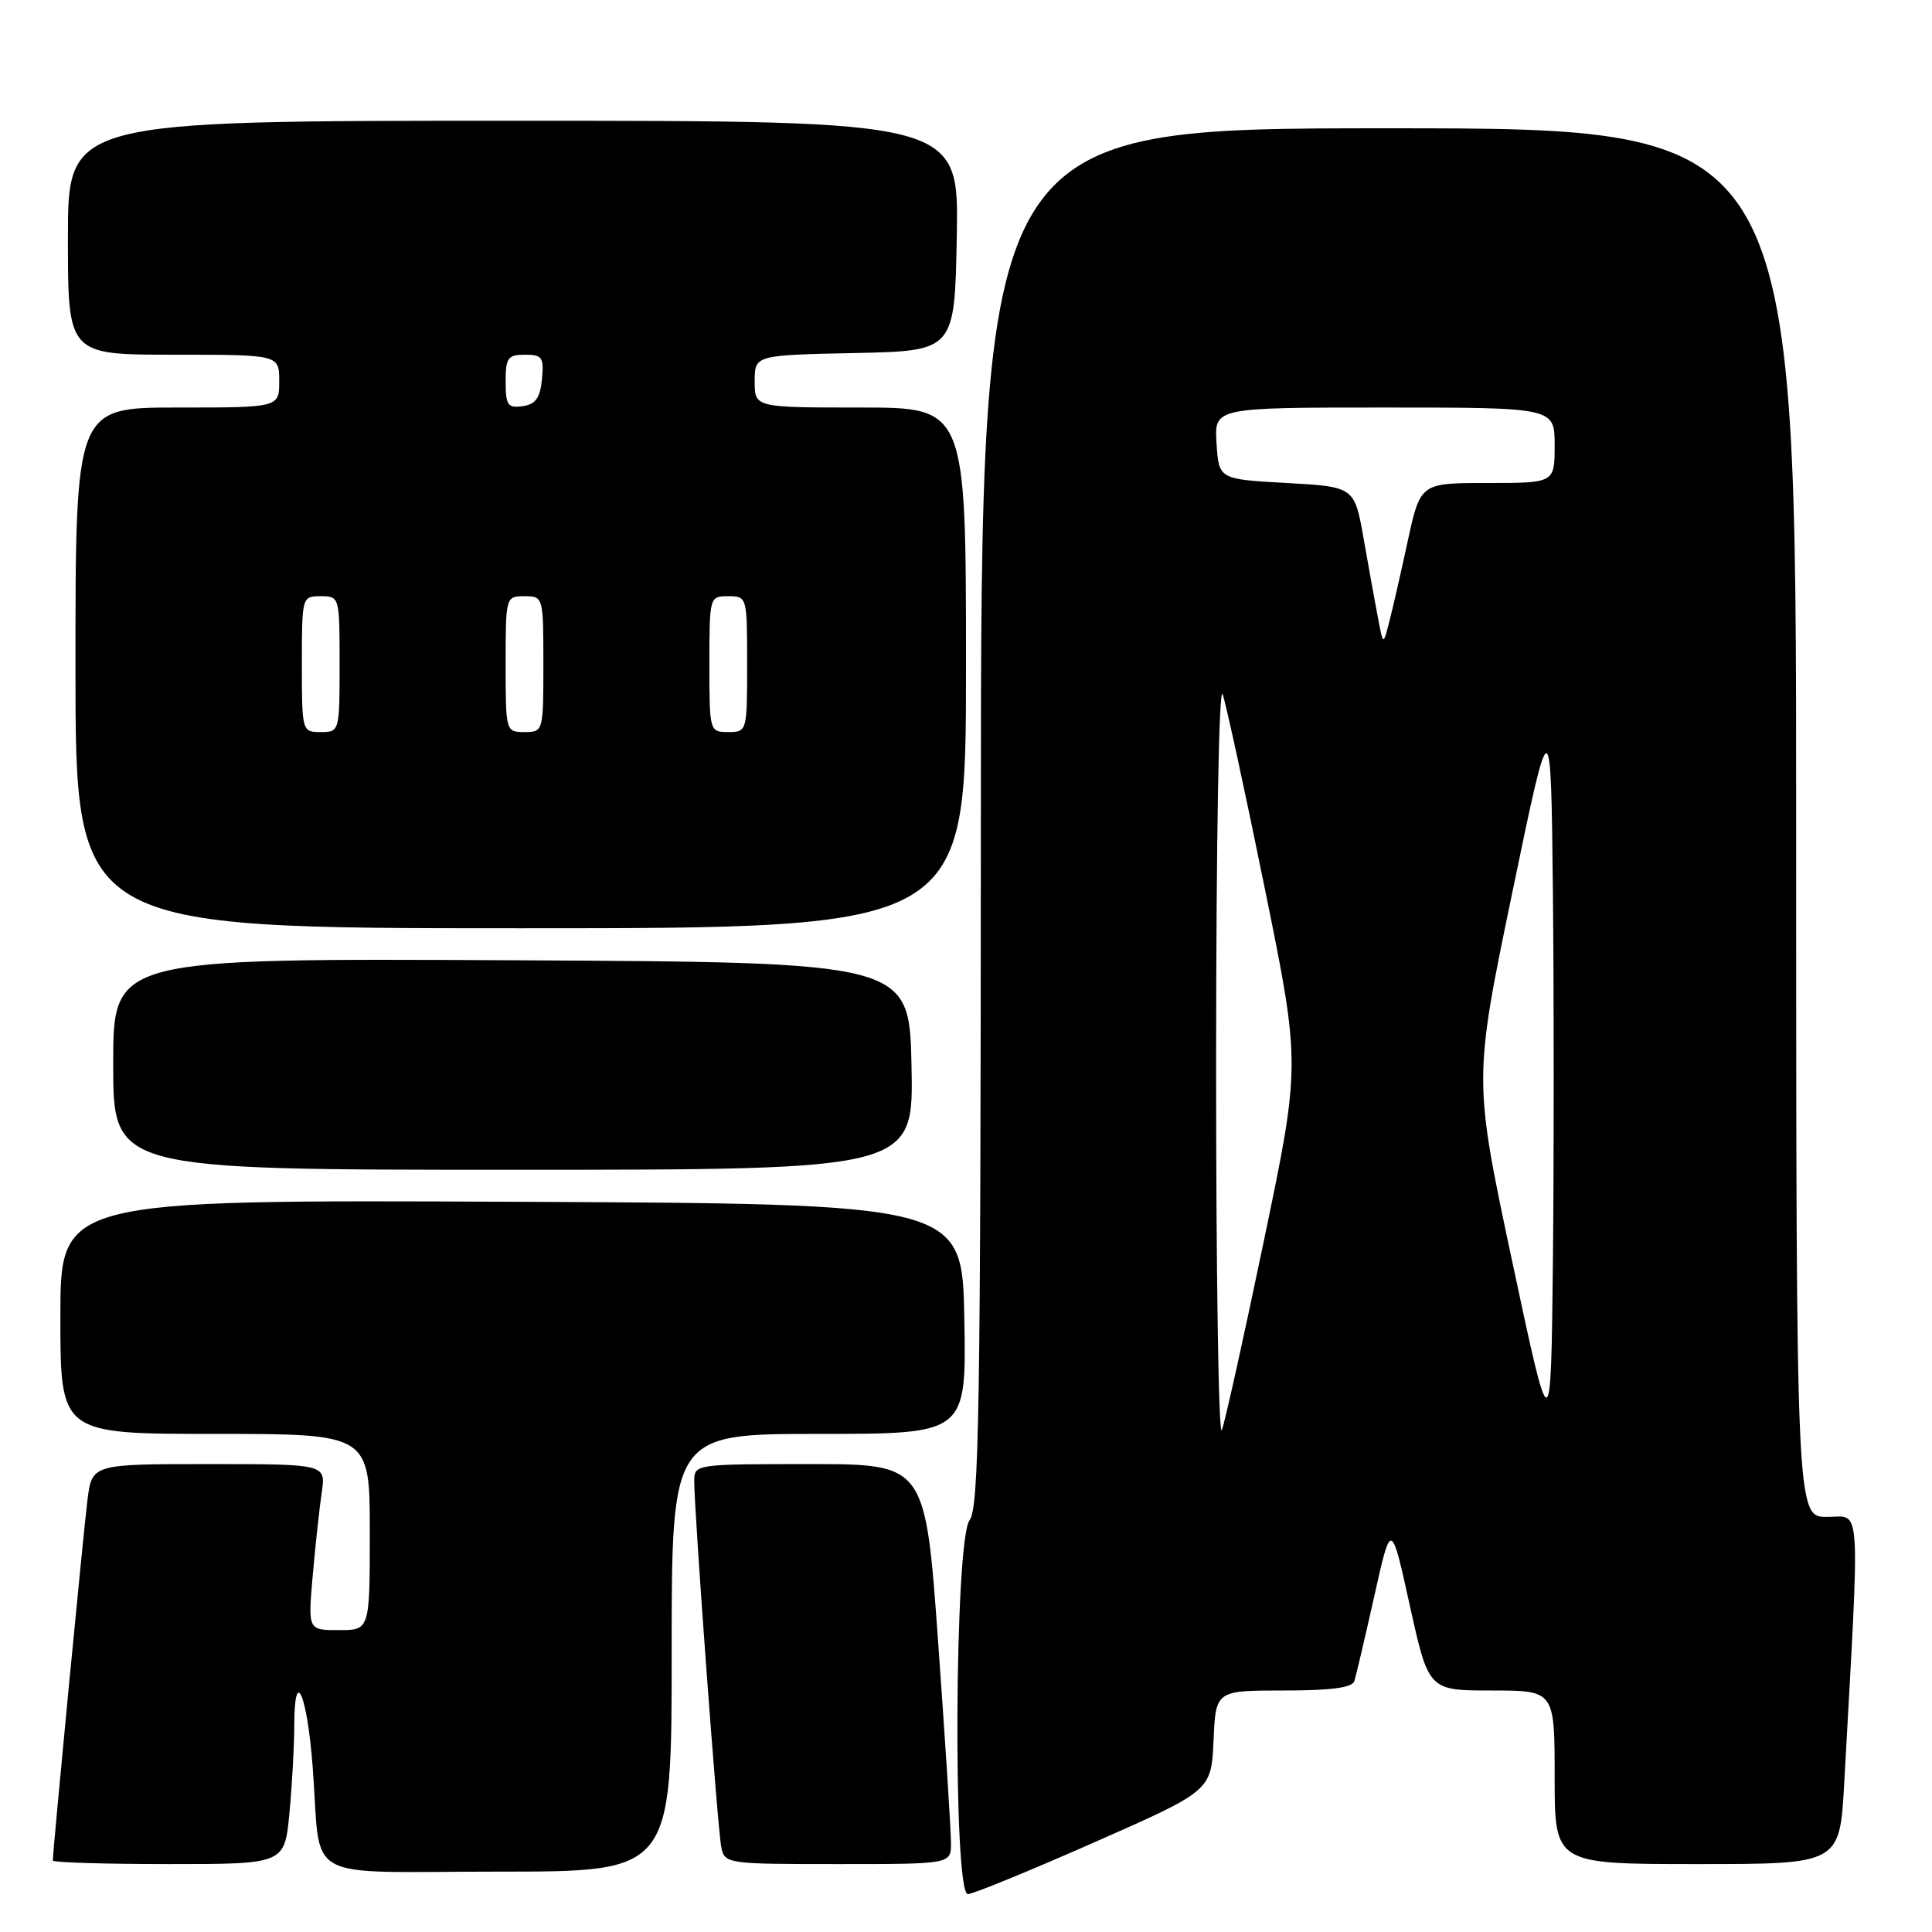 <?xml version="1.0" encoding="UTF-8" standalone="no"?>
<!DOCTYPE svg PUBLIC "-//W3C//DTD SVG 1.1//EN" "http://www.w3.org/Graphics/SVG/1.1/DTD/svg11.dtd" >
<svg xmlns="http://www.w3.org/2000/svg" xmlns:xlink="http://www.w3.org/1999/xlink" version="1.1" viewBox="0 0 256 256">
 <g >
 <path fill="currentColor"
d=" M 145.00 244.12 C 160.50 237.28 160.50 237.28 160.80 230.64 C 161.09 224.00 161.09 224.00 170.08 224.00 C 176.38 224.00 179.18 223.63 179.46 222.75 C 179.68 222.06 180.87 217.00 182.10 211.50 C 184.33 201.50 184.33 201.50 186.81 212.75 C 189.30 224.00 189.30 224.00 197.65 224.00 C 206.00 224.00 206.00 224.00 206.00 235.50 C 206.00 247.00 206.00 247.00 224.89 247.00 C 243.78 247.00 243.78 247.00 244.37 236.25 C 246.48 198.03 246.67 201.00 242.11 201.00 C 238.00 201.00 238.00 201.00 238.00 109.00 C 238.00 17.00 238.00 17.00 184.00 17.00 C 130.00 17.00 130.00 17.00 129.97 108.25 C 129.94 186.90 129.73 199.77 128.47 201.44 C 126.47 204.08 126.26 251.01 128.25 250.98 C 128.94 250.97 136.47 247.88 145.00 244.12 Z  M 89.00 219.00 C 89.00 190.00 89.00 190.00 108.53 190.00 C 128.05 190.00 128.05 190.00 127.78 174.75 C 127.50 159.50 127.50 159.50 67.75 159.24 C 8.00 158.98 8.00 158.98 8.00 174.49 C 8.00 190.00 8.00 190.00 28.50 190.00 C 49.00 190.00 49.00 190.00 49.00 203.00 C 49.00 216.00 49.00 216.00 44.90 216.00 C 40.80 216.00 40.80 216.00 41.44 208.75 C 41.79 204.76 42.33 199.81 42.63 197.75 C 43.18 194.00 43.18 194.00 27.68 194.00 C 12.19 194.00 12.19 194.00 11.59 198.75 C 11.07 202.85 7.00 245.22 7.00 246.53 C 7.00 246.79 13.91 247.00 22.36 247.00 C 37.71 247.00 37.71 247.00 38.35 240.25 C 38.70 236.54 38.99 231.34 38.99 228.69 C 39.00 220.58 40.70 224.41 41.44 234.23 C 42.61 249.70 39.56 248.00 66.11 248.00 C 89.00 248.00 89.00 248.00 89.00 219.00 Z  M 126.01 244.25 C 126.02 242.74 125.26 230.81 124.32 217.75 C 122.62 194.00 122.62 194.00 107.31 194.00 C 92.10 194.00 92.00 194.02 91.99 196.25 C 91.98 200.24 95.09 242.43 95.57 244.75 C 96.03 246.96 96.29 247.00 111.02 247.00 C 126.00 247.00 126.00 247.00 126.01 244.25 Z  M 120.78 141.25 C 120.50 127.50 120.50 127.50 67.75 127.24 C 15.00 126.98 15.00 126.98 15.00 140.99 C 15.00 155.00 15.00 155.00 68.03 155.00 C 121.06 155.00 121.06 155.00 120.78 141.25 Z  M 128.00 88.50 C 128.00 54.00 128.00 54.00 114.00 54.00 C 100.00 54.00 100.00 54.00 100.00 50.53 C 100.00 47.06 100.00 47.06 113.25 46.78 C 126.50 46.50 126.50 46.50 126.78 31.25 C 127.05 16.00 127.05 16.00 68.03 16.00 C 9.00 16.00 9.00 16.00 9.00 31.50 C 9.00 47.00 9.00 47.00 23.00 47.00 C 37.00 47.00 37.00 47.00 37.00 50.50 C 37.00 54.00 37.00 54.00 23.50 54.00 C 10.00 54.00 10.00 54.00 10.00 88.50 C 10.00 123.00 10.00 123.00 69.00 123.00 C 128.00 123.00 128.00 123.00 128.00 88.50 Z  M 161.14 140.50 C 161.15 111.03 161.52 90.56 162.01 92.00 C 162.48 93.38 165.00 104.97 167.60 117.77 C 172.34 141.04 172.34 141.04 167.50 164.27 C 164.84 177.05 162.32 188.40 161.90 189.50 C 161.47 190.60 161.13 168.55 161.14 140.50 Z  M 200.37 167.12 C 195.25 143.05 195.25 143.05 200.37 118.34 C 205.50 93.63 205.50 93.63 205.77 118.38 C 205.91 132.00 205.91 153.95 205.77 167.17 C 205.50 191.20 205.50 191.20 200.37 167.12 Z  M 182.61 82.00 C 182.24 80.08 181.39 75.35 180.71 71.50 C 179.48 64.50 179.48 64.50 170.49 64.00 C 161.50 63.50 161.50 63.50 161.20 58.75 C 160.89 54.00 160.89 54.00 183.45 54.00 C 206.00 54.00 206.00 54.00 206.00 59.00 C 206.00 64.00 206.00 64.00 197.10 64.00 C 188.20 64.00 188.20 64.00 186.52 71.75 C 185.60 76.01 184.49 80.85 184.06 82.50 C 183.28 85.50 183.28 85.50 182.61 82.00 Z  M 40.00 88.00 C 40.00 79.07 40.02 79.00 42.50 79.00 C 44.98 79.00 45.00 79.07 45.00 88.00 C 45.00 96.93 44.98 97.00 42.50 97.00 C 40.02 97.00 40.00 96.93 40.00 88.00 Z  M 67.00 88.00 C 67.00 79.07 67.02 79.00 69.50 79.00 C 71.98 79.00 72.00 79.07 72.00 88.00 C 72.00 96.93 71.98 97.00 69.50 97.00 C 67.02 97.00 67.00 96.93 67.00 88.00 Z  M 94.00 88.00 C 94.00 79.07 94.02 79.00 96.50 79.00 C 98.98 79.00 99.00 79.07 99.00 88.00 C 99.00 96.93 98.98 97.00 96.50 97.00 C 94.02 97.00 94.00 96.93 94.00 88.00 Z  M 67.00 50.57 C 67.00 47.41 67.29 47.00 69.56 47.00 C 71.85 47.00 72.09 47.35 71.81 50.25 C 71.57 52.74 70.97 53.57 69.25 53.82 C 67.28 54.10 67.00 53.70 67.00 50.57 Z "/>
</g>
</svg>